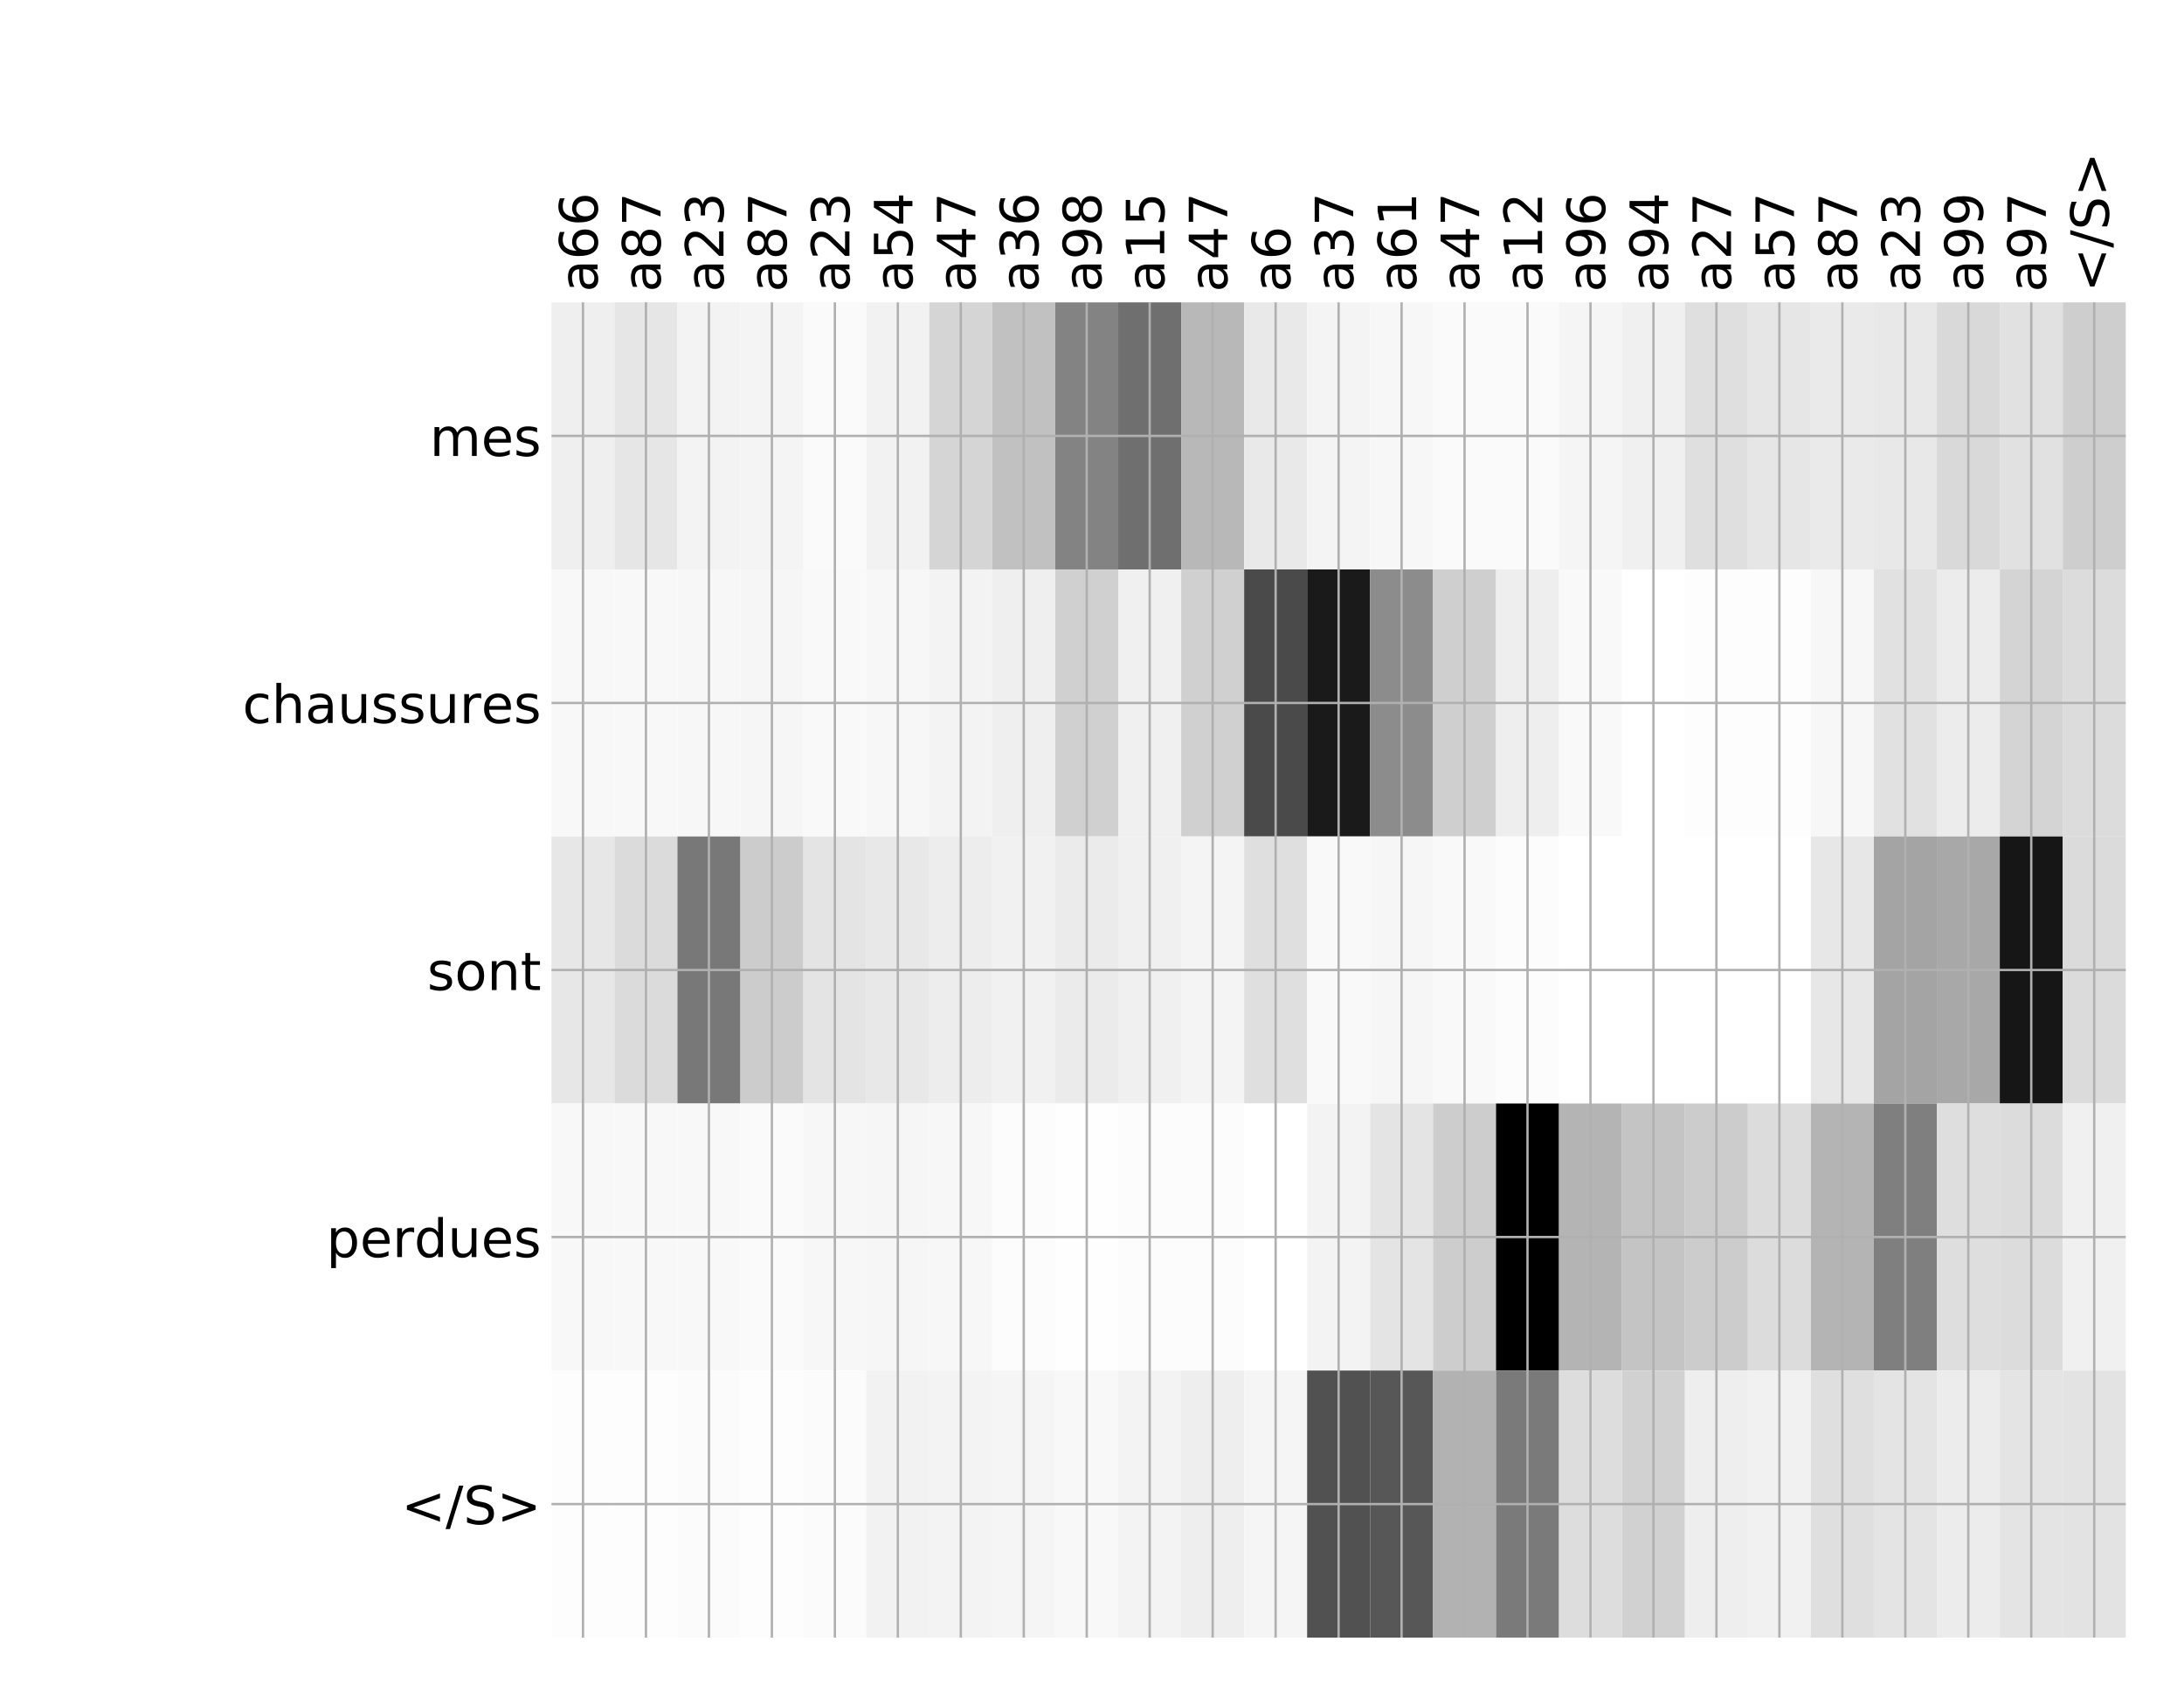 <?xml version="1.0" encoding="utf-8" standalone="no"?>
<!DOCTYPE svg PUBLIC "-//W3C//DTD SVG 1.1//EN"
  "http://www.w3.org/Graphics/SVG/1.1/DTD/svg11.dtd">
<!-- Created with matplotlib (http://matplotlib.org/) -->
<svg height="576pt" version="1.1" viewBox="0 0 744 576" width="744pt" xmlns="http://www.w3.org/2000/svg" xmlns:xlink="http://www.w3.org/1999/xlink">
 <defs>
  <style type="text/css">
*{stroke-linecap:butt;stroke-linejoin:round;}
  </style>
 </defs>
 <g id="figure_1">
  <g id="patch_1">
   <path d="M 0 576 
L 744 576 
L 744 0 
L 0 0 
z
" style="fill:#ffffff;"/>
  </g>
  <g id="axes_1">
   <g id="PolyCollection_1">
    <path clip-path="url(#p38d6aa5a6b)" d="M 187.873 103.033 
L 187.873 194.027 
L 209.324 194.027 
L 209.324 103.033 
L 187.873 103.033 
z
" style="fill:#efefef;"/>
    <path clip-path="url(#p38d6aa5a6b)" d="M 209.324 103.033 
L 209.324 194.027 
L 230.775 194.027 
L 230.775 103.033 
L 209.324 103.033 
z
" style="fill:#e6e6e6;"/>
    <path clip-path="url(#p38d6aa5a6b)" d="M 230.775 103.033 
L 230.775 194.027 
L 252.226 194.027 
L 252.226 103.033 
L 230.775 103.033 
z
" style="fill:#f3f3f3;"/>
    <path clip-path="url(#p38d6aa5a6b)" d="M 252.226 103.033 
L 252.226 194.027 
L 273.676 194.027 
L 273.676 103.033 
L 252.226 103.033 
z
" style="fill:#f4f4f4;"/>
    <path clip-path="url(#p38d6aa5a6b)" d="M 273.676 103.033 
L 273.676 194.027 
L 295.127 194.027 
L 295.127 103.033 
L 273.676 103.033 
z
" style="fill:#fafafa;"/>
    <path clip-path="url(#p38d6aa5a6b)" d="M 295.127 103.033 
L 295.127 194.027 
L 316.578 194.027 
L 316.578 103.033 
L 295.127 103.033 
z
" style="fill:#f2f2f2;"/>
    <path clip-path="url(#p38d6aa5a6b)" d="M 316.578 103.033 
L 316.578 194.027 
L 338.029 194.027 
L 338.029 103.033 
L 316.578 103.033 
z
" style="fill:#d5d5d5;"/>
    <path clip-path="url(#p38d6aa5a6b)" d="M 338.029 103.033 
L 338.029 194.027 
L 359.48 194.027 
L 359.48 103.033 
L 338.029 103.033 
z
" style="fill:#c1c1c1;"/>
    <path clip-path="url(#p38d6aa5a6b)" d="M 359.48 103.033 
L 359.48 194.027 
L 380.931 194.027 
L 380.931 103.033 
L 359.48 103.033 
z
" style="fill:#838383;"/>
    <path clip-path="url(#p38d6aa5a6b)" d="M 380.931 103.033 
L 380.931 194.027 
L 402.382 194.027 
L 402.382 103.033 
L 380.931 103.033 
z
" style="fill:#6f6f6f;"/>
    <path clip-path="url(#p38d6aa5a6b)" d="M 402.382 103.033 
L 402.382 194.027 
L 423.832 194.027 
L 423.832 103.033 
L 402.382 103.033 
z
" style="fill:#b8b8b8;"/>
    <path clip-path="url(#p38d6aa5a6b)" d="M 423.832 103.033 
L 423.832 194.027 
L 445.283 194.027 
L 445.283 103.033 
L 423.832 103.033 
z
" style="fill:#e9e9e9;"/>
    <path clip-path="url(#p38d6aa5a6b)" d="M 445.283 103.033 
L 445.283 194.027 
L 466.734 194.027 
L 466.734 103.033 
L 445.283 103.033 
z
" style="fill:#f4f4f4;"/>
    <path clip-path="url(#p38d6aa5a6b)" d="M 466.734 103.033 
L 466.734 194.027 
L 488.185 194.027 
L 488.185 103.033 
L 466.734 103.033 
z
" style="fill:#f7f7f7;"/>
    <path clip-path="url(#p38d6aa5a6b)" d="M 488.185 103.033 
L 488.185 194.027 
L 509.636 194.027 
L 509.636 103.033 
L 488.185 103.033 
z
" style="fill:#fafafa;"/>
    <path clip-path="url(#p38d6aa5a6b)" d="M 509.636 103.033 
L 509.636 194.027 
L 531.087 194.027 
L 531.087 103.033 
L 509.636 103.033 
z
" style="fill:#fafafa;"/>
    <path clip-path="url(#p38d6aa5a6b)" d="M 531.087 103.033 
L 531.087 194.027 
L 552.538 194.027 
L 552.538 103.033 
L 531.087 103.033 
z
" style="fill:#f5f5f5;"/>
    <path clip-path="url(#p38d6aa5a6b)" d="M 552.538 103.033 
L 552.538 194.027 
L 573.988 194.027 
L 573.988 103.033 
L 552.538 103.033 
z
" style="fill:#f0f0f0;"/>
    <path clip-path="url(#p38d6aa5a6b)" d="M 573.988 103.033 
L 573.988 194.027 
L 595.439 194.027 
L 595.439 103.033 
L 573.988 103.033 
z
" style="fill:#dfdfdf;"/>
    <path clip-path="url(#p38d6aa5a6b)" d="M 595.439 103.033 
L 595.439 194.027 
L 616.89 194.027 
L 616.89 103.033 
L 595.439 103.033 
z
" style="fill:#e6e6e6;"/>
    <path clip-path="url(#p38d6aa5a6b)" d="M 616.89 103.033 
L 616.89 194.027 
L 638.341 194.027 
L 638.341 103.033 
L 616.89 103.033 
z
" style="fill:#eaeaea;"/>
    <path clip-path="url(#p38d6aa5a6b)" d="M 638.341 103.033 
L 638.341 194.027 
L 659.792 194.027 
L 659.792 103.033 
L 638.341 103.033 
z
" style="fill:#e8e8e8;"/>
    <path clip-path="url(#p38d6aa5a6b)" d="M 659.792 103.033 
L 659.792 194.027 
L 681.243 194.027 
L 681.243 103.033 
L 659.792 103.033 
z
" style="fill:#d9d9d9;"/>
    <path clip-path="url(#p38d6aa5a6b)" d="M 681.243 103.033 
L 681.243 194.027 
L 702.694 194.027 
L 702.694 103.033 
L 681.243 103.033 
z
" style="fill:#e1e1e1;"/>
    <path clip-path="url(#p38d6aa5a6b)" d="M 702.694 103.033 
L 702.694 194.027 
L 724.144 194.027 
L 724.144 103.033 
L 702.694 103.033 
z
" style="fill:#cecece;"/>
    <path clip-path="url(#p38d6aa5a6b)" d="M 187.873 194.027 
L 187.873 285.02 
L 209.324 285.02 
L 209.324 194.027 
L 187.873 194.027 
z
" style="fill:#f8f8f8;"/>
    <path clip-path="url(#p38d6aa5a6b)" d="M 209.324 194.027 
L 209.324 285.02 
L 230.775 285.02 
L 230.775 194.027 
L 209.324 194.027 
z
" style="fill:#f8f8f8;"/>
    <path clip-path="url(#p38d6aa5a6b)" d="M 230.775 194.027 
L 230.775 285.02 
L 252.226 285.02 
L 252.226 194.027 
L 230.775 194.027 
z
" style="fill:#f7f7f7;"/>
    <path clip-path="url(#p38d6aa5a6b)" d="M 252.226 194.027 
L 252.226 285.02 
L 273.676 285.02 
L 273.676 194.027 
L 252.226 194.027 
z
" style="fill:#f6f6f6;"/>
    <path clip-path="url(#p38d6aa5a6b)" d="M 273.676 194.027 
L 273.676 285.02 
L 295.127 285.02 
L 295.127 194.027 
L 273.676 194.027 
z
" style="fill:#f9f9f9;"/>
    <path clip-path="url(#p38d6aa5a6b)" d="M 295.127 194.027 
L 295.127 285.02 
L 316.578 285.02 
L 316.578 194.027 
L 295.127 194.027 
z
" style="fill:#f7f7f7;"/>
    <path clip-path="url(#p38d6aa5a6b)" d="M 316.578 194.027 
L 316.578 285.02 
L 338.029 285.02 
L 338.029 194.027 
L 316.578 194.027 
z
" style="fill:#f3f3f3;"/>
    <path clip-path="url(#p38d6aa5a6b)" d="M 338.029 194.027 
L 338.029 285.02 
L 359.48 285.02 
L 359.48 194.027 
L 338.029 194.027 
z
" style="fill:#efefef;"/>
    <path clip-path="url(#p38d6aa5a6b)" d="M 359.48 194.027 
L 359.48 285.02 
L 380.931 285.02 
L 380.931 194.027 
L 359.48 194.027 
z
" style="fill:#d0d0d0;"/>
    <path clip-path="url(#p38d6aa5a6b)" d="M 380.931 194.027 
L 380.931 285.02 
L 402.382 285.02 
L 402.382 194.027 
L 380.931 194.027 
z
" style="fill:#f0f0f0;"/>
    <path clip-path="url(#p38d6aa5a6b)" d="M 402.382 194.027 
L 402.382 285.02 
L 423.832 285.02 
L 423.832 194.027 
L 402.382 194.027 
z
" style="fill:#d0d0d0;"/>
    <path clip-path="url(#p38d6aa5a6b)" d="M 423.832 194.027 
L 423.832 285.02 
L 445.283 285.02 
L 445.283 194.027 
L 423.832 194.027 
z
" style="fill:#4a4a4a;"/>
    <path clip-path="url(#p38d6aa5a6b)" d="M 445.283 194.027 
L 445.283 285.02 
L 466.734 285.02 
L 466.734 194.027 
L 445.283 194.027 
z
" style="fill:#1a1a1a;"/>
    <path clip-path="url(#p38d6aa5a6b)" d="M 466.734 194.027 
L 466.734 285.02 
L 488.185 285.02 
L 488.185 194.027 
L 466.734 194.027 
z
" style="fill:#8c8c8c;"/>
    <path clip-path="url(#p38d6aa5a6b)" d="M 488.185 194.027 
L 488.185 285.02 
L 509.636 285.02 
L 509.636 194.027 
L 488.185 194.027 
z
" style="fill:#cfcfcf;"/>
    <path clip-path="url(#p38d6aa5a6b)" d="M 509.636 194.027 
L 509.636 285.02 
L 531.087 285.02 
L 531.087 194.027 
L 509.636 194.027 
z
" style="fill:#eeeeee;"/>
    <path clip-path="url(#p38d6aa5a6b)" d="M 531.087 194.027 
L 531.087 285.02 
L 552.538 285.02 
L 552.538 194.027 
L 531.087 194.027 
z
" style="fill:#f9f9f9;"/>
    <path clip-path="url(#p38d6aa5a6b)" d="M 552.538 194.027 
L 552.538 285.02 
L 573.988 285.02 
L 573.988 194.027 
L 552.538 194.027 
z
" style="fill:#ffffff;"/>
    <path clip-path="url(#p38d6aa5a6b)" d="M 573.988 194.027 
L 573.988 285.02 
L 595.439 285.02 
L 595.439 194.027 
L 573.988 194.027 
z
" style="fill:#fdfdfd;"/>
    <path clip-path="url(#p38d6aa5a6b)" d="M 595.439 194.027 
L 595.439 285.02 
L 616.89 285.02 
L 616.89 194.027 
L 595.439 194.027 
z
" style="fill:#fdfdfd;"/>
    <path clip-path="url(#p38d6aa5a6b)" d="M 616.89 194.027 
L 616.89 285.02 
L 638.341 285.02 
L 638.341 194.027 
L 616.89 194.027 
z
" style="fill:#f7f7f7;"/>
    <path clip-path="url(#p38d6aa5a6b)" d="M 638.341 194.027 
L 638.341 285.02 
L 659.792 285.02 
L 659.792 194.027 
L 638.341 194.027 
z
" style="fill:#e1e1e1;"/>
    <path clip-path="url(#p38d6aa5a6b)" d="M 659.792 194.027 
L 659.792 285.02 
L 681.243 285.02 
L 681.243 194.027 
L 659.792 194.027 
z
" style="fill:#ececec;"/>
    <path clip-path="url(#p38d6aa5a6b)" d="M 681.243 194.027 
L 681.243 285.02 
L 702.694 285.02 
L 702.694 194.027 
L 681.243 194.027 
z
" style="fill:#d4d4d4;"/>
    <path clip-path="url(#p38d6aa5a6b)" d="M 702.694 194.027 
L 702.694 285.02 
L 724.144 285.02 
L 724.144 194.027 
L 702.694 194.027 
z
" style="fill:#dcdcdc;"/>
    <path clip-path="url(#p38d6aa5a6b)" d="M 187.873 285.02 
L 187.873 376.013 
L 209.324 376.013 
L 209.324 285.02 
L 187.873 285.02 
z
" style="fill:#e7e7e7;"/>
    <path clip-path="url(#p38d6aa5a6b)" d="M 209.324 285.02 
L 209.324 376.013 
L 230.775 376.013 
L 230.775 285.02 
L 209.324 285.02 
z
" style="fill:#dbdbdb;"/>
    <path clip-path="url(#p38d6aa5a6b)" d="M 230.775 285.02 
L 230.775 376.013 
L 252.226 376.013 
L 252.226 285.02 
L 230.775 285.02 
z
" style="fill:#787878;"/>
    <path clip-path="url(#p38d6aa5a6b)" d="M 252.226 285.02 
L 252.226 376.013 
L 273.676 376.013 
L 273.676 285.02 
L 252.226 285.02 
z
" style="fill:#cccccc;"/>
    <path clip-path="url(#p38d6aa5a6b)" d="M 273.676 285.02 
L 273.676 376.013 
L 295.127 376.013 
L 295.127 285.02 
L 273.676 285.02 
z
" style="fill:#e4e4e4;"/>
    <path clip-path="url(#p38d6aa5a6b)" d="M 295.127 285.02 
L 295.127 376.013 
L 316.578 376.013 
L 316.578 285.02 
L 295.127 285.02 
z
" style="fill:#e8e8e8;"/>
    <path clip-path="url(#p38d6aa5a6b)" d="M 316.578 285.02 
L 316.578 376.013 
L 338.029 376.013 
L 338.029 285.02 
L 316.578 285.02 
z
" style="fill:#ededed;"/>
    <path clip-path="url(#p38d6aa5a6b)" d="M 338.029 285.02 
L 338.029 376.013 
L 359.48 376.013 
L 359.48 285.02 
L 338.029 285.02 
z
" style="fill:#f1f1f1;"/>
    <path clip-path="url(#p38d6aa5a6b)" d="M 359.48 285.02 
L 359.48 376.013 
L 380.931 376.013 
L 380.931 285.02 
L 359.48 285.02 
z
" style="fill:#ebebeb;"/>
    <path clip-path="url(#p38d6aa5a6b)" d="M 380.931 285.02 
L 380.931 376.013 
L 402.382 376.013 
L 402.382 285.02 
L 380.931 285.02 
z
" style="fill:#f0f0f0;"/>
    <path clip-path="url(#p38d6aa5a6b)" d="M 402.382 285.02 
L 402.382 376.013 
L 423.832 376.013 
L 423.832 285.02 
L 402.382 285.02 
z
" style="fill:#f4f4f4;"/>
    <path clip-path="url(#p38d6aa5a6b)" d="M 423.832 285.02 
L 423.832 376.013 
L 445.283 376.013 
L 445.283 285.02 
L 423.832 285.02 
z
" style="fill:#dfdfdf;"/>
    <path clip-path="url(#p38d6aa5a6b)" d="M 445.283 285.02 
L 445.283 376.013 
L 466.734 376.013 
L 466.734 285.02 
L 445.283 285.02 
z
" style="fill:#f9f9f9;"/>
    <path clip-path="url(#p38d6aa5a6b)" d="M 466.734 285.02 
L 466.734 376.013 
L 488.185 376.013 
L 488.185 285.02 
L 466.734 285.02 
z
" style="fill:#f6f6f6;"/>
    <path clip-path="url(#p38d6aa5a6b)" d="M 488.185 285.02 
L 488.185 376.013 
L 509.636 376.013 
L 509.636 285.02 
L 488.185 285.02 
z
" style="fill:#f9f9f9;"/>
    <path clip-path="url(#p38d6aa5a6b)" d="M 509.636 285.02 
L 509.636 376.013 
L 531.087 376.013 
L 531.087 285.02 
L 509.636 285.02 
z
" style="fill:#fcfcfc;"/>
    <path clip-path="url(#p38d6aa5a6b)" d="M 531.087 285.02 
L 531.087 376.013 
L 552.538 376.013 
L 552.538 285.02 
L 531.087 285.02 
z
" style="fill:#ffffff;"/>
    <path clip-path="url(#p38d6aa5a6b)" d="M 552.538 285.02 
L 552.538 376.013 
L 573.988 376.013 
L 573.988 285.02 
L 552.538 285.02 
z
" style="fill:#ffffff;"/>
    <path clip-path="url(#p38d6aa5a6b)" d="M 573.988 285.02 
L 573.988 376.013 
L 595.439 376.013 
L 595.439 285.02 
L 573.988 285.02 
z
" style="fill:#ffffff;"/>
    <path clip-path="url(#p38d6aa5a6b)" d="M 595.439 285.02 
L 595.439 376.013 
L 616.89 376.013 
L 616.89 285.02 
L 595.439 285.02 
z
" style="fill:#ffffff;"/>
    <path clip-path="url(#p38d6aa5a6b)" d="M 616.89 285.02 
L 616.89 376.013 
L 638.341 376.013 
L 638.341 285.02 
L 616.89 285.02 
z
" style="fill:#e7e7e7;"/>
    <path clip-path="url(#p38d6aa5a6b)" d="M 638.341 285.02 
L 638.341 376.013 
L 659.792 376.013 
L 659.792 285.02 
L 638.341 285.02 
z
" style="fill:#a4a4a4;"/>
    <path clip-path="url(#p38d6aa5a6b)" d="M 659.792 285.02 
L 659.792 376.013 
L 681.243 376.013 
L 681.243 285.02 
L 659.792 285.02 
z
" style="fill:#a8a8a8;"/>
    <path clip-path="url(#p38d6aa5a6b)" d="M 681.243 285.02 
L 681.243 376.013 
L 702.694 376.013 
L 702.694 285.02 
L 681.243 285.02 
z
" style="fill:#161616;"/>
    <path clip-path="url(#p38d6aa5a6b)" d="M 702.694 285.02 
L 702.694 376.013 
L 724.144 376.013 
L 724.144 285.02 
L 702.694 285.02 
z
" style="fill:#dbdbdb;"/>
    <path clip-path="url(#p38d6aa5a6b)" d="M 187.873 376.013 
L 187.873 467.007 
L 209.324 467.007 
L 209.324 376.013 
L 187.873 376.013 
z
" style="fill:#f8f8f8;"/>
    <path clip-path="url(#p38d6aa5a6b)" d="M 209.324 376.013 
L 209.324 467.007 
L 230.775 467.007 
L 230.775 376.013 
L 209.324 376.013 
z
" style="fill:#f8f8f8;"/>
    <path clip-path="url(#p38d6aa5a6b)" d="M 230.775 376.013 
L 230.775 467.007 
L 252.226 467.007 
L 252.226 376.013 
L 230.775 376.013 
z
" style="fill:#f8f8f8;"/>
    <path clip-path="url(#p38d6aa5a6b)" d="M 252.226 376.013 
L 252.226 467.007 
L 273.676 467.007 
L 273.676 376.013 
L 252.226 376.013 
z
" style="fill:#fafafa;"/>
    <path clip-path="url(#p38d6aa5a6b)" d="M 273.676 376.013 
L 273.676 467.007 
L 295.127 467.007 
L 295.127 376.013 
L 273.676 376.013 
z
" style="fill:#f7f7f7;"/>
    <path clip-path="url(#p38d6aa5a6b)" d="M 295.127 376.013 
L 295.127 467.007 
L 316.578 467.007 
L 316.578 376.013 
L 295.127 376.013 
z
" style="fill:#f6f6f6;"/>
    <path clip-path="url(#p38d6aa5a6b)" d="M 316.578 376.013 
L 316.578 467.007 
L 338.029 467.007 
L 338.029 376.013 
L 316.578 376.013 
z
" style="fill:#f7f7f7;"/>
    <path clip-path="url(#p38d6aa5a6b)" d="M 338.029 376.013 
L 338.029 467.007 
L 359.48 467.007 
L 359.48 376.013 
L 338.029 376.013 
z
" style="fill:#fcfcfc;"/>
    <path clip-path="url(#p38d6aa5a6b)" d="M 359.48 376.013 
L 359.48 467.007 
L 380.931 467.007 
L 380.931 376.013 
L 359.48 376.013 
z
" style="fill:#fefefe;"/>
    <path clip-path="url(#p38d6aa5a6b)" d="M 380.931 376.013 
L 380.931 467.007 
L 402.382 467.007 
L 402.382 376.013 
L 380.931 376.013 
z
" style="fill:#fcfcfc;"/>
    <path clip-path="url(#p38d6aa5a6b)" d="M 402.382 376.013 
L 402.382 467.007 
L 423.832 467.007 
L 423.832 376.013 
L 402.382 376.013 
z
" style="fill:#fcfcfc;"/>
    <path clip-path="url(#p38d6aa5a6b)" d="M 423.832 376.013 
L 423.832 467.007 
L 445.283 467.007 
L 445.283 376.013 
L 423.832 376.013 
z
" style="fill:#ffffff;"/>
    <path clip-path="url(#p38d6aa5a6b)" d="M 445.283 376.013 
L 445.283 467.007 
L 466.734 467.007 
L 466.734 376.013 
L 445.283 376.013 
z
" style="fill:#f3f3f3;"/>
    <path clip-path="url(#p38d6aa5a6b)" d="M 466.734 376.013 
L 466.734 467.007 
L 488.185 467.007 
L 488.185 376.013 
L 466.734 376.013 
z
" style="fill:#e4e4e4;"/>
    <path clip-path="url(#p38d6aa5a6b)" d="M 488.185 376.013 
L 488.185 467.007 
L 509.636 467.007 
L 509.636 376.013 
L 488.185 376.013 
z
" style="fill:#cdcdcd;"/>
    <path clip-path="url(#p38d6aa5a6b)" d="M 509.636 376.013 
L 509.636 467.007 
L 531.087 467.007 
L 531.087 376.013 
L 509.636 376.013 
z
"/>
    <path clip-path="url(#p38d6aa5a6b)" d="M 531.087 376.013 
L 531.087 467.007 
L 552.538 467.007 
L 552.538 376.013 
L 531.087 376.013 
z
" style="fill:#b4b4b4;"/>
    <path clip-path="url(#p38d6aa5a6b)" d="M 552.538 376.013 
L 552.538 467.007 
L 573.988 467.007 
L 573.988 376.013 
L 552.538 376.013 
z
" style="fill:#c4c4c4;"/>
    <path clip-path="url(#p38d6aa5a6b)" d="M 573.988 376.013 
L 573.988 467.007 
L 595.439 467.007 
L 595.439 376.013 
L 573.988 376.013 
z
" style="fill:#cccccc;"/>
    <path clip-path="url(#p38d6aa5a6b)" d="M 595.439 376.013 
L 595.439 467.007 
L 616.89 467.007 
L 616.89 376.013 
L 595.439 376.013 
z
" style="fill:#dcdcdc;"/>
    <path clip-path="url(#p38d6aa5a6b)" d="M 616.89 376.013 
L 616.89 467.007 
L 638.341 467.007 
L 638.341 376.013 
L 616.89 376.013 
z
" style="fill:#b4b4b4;"/>
    <path clip-path="url(#p38d6aa5a6b)" d="M 638.341 376.013 
L 638.341 467.007 
L 659.792 467.007 
L 659.792 376.013 
L 638.341 376.013 
z
" style="fill:#7f7f7f;"/>
    <path clip-path="url(#p38d6aa5a6b)" d="M 659.792 376.013 
L 659.792 467.007 
L 681.243 467.007 
L 681.243 376.013 
L 659.792 376.013 
z
" style="fill:#dedede;"/>
    <path clip-path="url(#p38d6aa5a6b)" d="M 681.243 376.013 
L 681.243 467.007 
L 702.694 467.007 
L 702.694 376.013 
L 681.243 376.013 
z
" style="fill:#dcdcdc;"/>
    <path clip-path="url(#p38d6aa5a6b)" d="M 702.694 376.013 
L 702.694 467.007 
L 724.144 467.007 
L 724.144 376.013 
L 702.694 376.013 
z
" style="fill:#f0f0f0;"/>
    <path clip-path="url(#p38d6aa5a6b)" d="M 187.873 467.007 
L 187.873 558 
L 209.324 558 
L 209.324 467.007 
L 187.873 467.007 
z
" style="fill:#fdfdfd;"/>
    <path clip-path="url(#p38d6aa5a6b)" d="M 209.324 467.007 
L 209.324 558 
L 230.775 558 
L 230.775 467.007 
L 209.324 467.007 
z
" style="fill:#fdfdfd;"/>
    <path clip-path="url(#p38d6aa5a6b)" d="M 230.775 467.007 
L 230.775 558 
L 252.226 558 
L 252.226 467.007 
L 230.775 467.007 
z
" style="fill:#fbfbfb;"/>
    <path clip-path="url(#p38d6aa5a6b)" d="M 252.226 467.007 
L 252.226 558 
L 273.676 558 
L 273.676 467.007 
L 252.226 467.007 
z
" style="fill:#fdfdfd;"/>
    <path clip-path="url(#p38d6aa5a6b)" d="M 273.676 467.007 
L 273.676 558 
L 295.127 558 
L 295.127 467.007 
L 273.676 467.007 
z
" style="fill:#fbfbfb;"/>
    <path clip-path="url(#p38d6aa5a6b)" d="M 295.127 467.007 
L 295.127 558 
L 316.578 558 
L 316.578 467.007 
L 295.127 467.007 
z
" style="fill:#f2f2f2;"/>
    <path clip-path="url(#p38d6aa5a6b)" d="M 316.578 467.007 
L 316.578 558 
L 338.029 558 
L 338.029 467.007 
L 316.578 467.007 
z
" style="fill:#f3f3f3;"/>
    <path clip-path="url(#p38d6aa5a6b)" d="M 338.029 467.007 
L 338.029 558 
L 359.48 558 
L 359.48 467.007 
L 338.029 467.007 
z
" style="fill:#f5f5f5;"/>
    <path clip-path="url(#p38d6aa5a6b)" d="M 359.48 467.007 
L 359.48 558 
L 380.931 558 
L 380.931 467.007 
L 359.48 467.007 
z
" style="fill:#f8f8f8;"/>
    <path clip-path="url(#p38d6aa5a6b)" d="M 380.931 467.007 
L 380.931 558 
L 402.382 558 
L 402.382 467.007 
L 380.931 467.007 
z
" style="fill:#f3f3f3;"/>
    <path clip-path="url(#p38d6aa5a6b)" d="M 402.382 467.007 
L 402.382 558 
L 423.832 558 
L 423.832 467.007 
L 402.382 467.007 
z
" style="fill:#eeeeee;"/>
    <path clip-path="url(#p38d6aa5a6b)" d="M 423.832 467.007 
L 423.832 558 
L 445.283 558 
L 445.283 467.007 
L 423.832 467.007 
z
" style="fill:#f5f5f5;"/>
    <path clip-path="url(#p38d6aa5a6b)" d="M 445.283 467.007 
L 445.283 558 
L 466.734 558 
L 466.734 467.007 
L 445.283 467.007 
z
" style="fill:#515151;"/>
    <path clip-path="url(#p38d6aa5a6b)" d="M 466.734 467.007 
L 466.734 558 
L 488.185 558 
L 488.185 467.007 
L 466.734 467.007 
z
" style="fill:#575757;"/>
    <path clip-path="url(#p38d6aa5a6b)" d="M 488.185 467.007 
L 488.185 558 
L 509.636 558 
L 509.636 467.007 
L 488.185 467.007 
z
" style="fill:#b2b2b2;"/>
    <path clip-path="url(#p38d6aa5a6b)" d="M 509.636 467.007 
L 509.636 558 
L 531.087 558 
L 531.087 467.007 
L 509.636 467.007 
z
" style="fill:#7a7a7a;"/>
    <path clip-path="url(#p38d6aa5a6b)" d="M 531.087 467.007 
L 531.087 558 
L 552.538 558 
L 552.538 467.007 
L 531.087 467.007 
z
" style="fill:#dddddd;"/>
    <path clip-path="url(#p38d6aa5a6b)" d="M 552.538 467.007 
L 552.538 558 
L 573.988 558 
L 573.988 467.007 
L 552.538 467.007 
z
" style="fill:#d1d1d1;"/>
    <path clip-path="url(#p38d6aa5a6b)" d="M 573.988 467.007 
L 573.988 558 
L 595.439 558 
L 595.439 467.007 
L 573.988 467.007 
z
" style="fill:#eeeeee;"/>
    <path clip-path="url(#p38d6aa5a6b)" d="M 595.439 467.007 
L 595.439 558 
L 616.89 558 
L 616.89 467.007 
L 595.439 467.007 
z
" style="fill:#f1f1f1;"/>
    <path clip-path="url(#p38d6aa5a6b)" d="M 616.89 467.007 
L 616.89 558 
L 638.341 558 
L 638.341 467.007 
L 616.89 467.007 
z
" style="fill:#dfdfdf;"/>
    <path clip-path="url(#p38d6aa5a6b)" d="M 638.341 467.007 
L 638.341 558 
L 659.792 558 
L 659.792 467.007 
L 638.341 467.007 
z
" style="fill:#e4e4e4;"/>
    <path clip-path="url(#p38d6aa5a6b)" d="M 659.792 467.007 
L 659.792 558 
L 681.243 558 
L 681.243 467.007 
L 659.792 467.007 
z
" style="fill:#ececec;"/>
    <path clip-path="url(#p38d6aa5a6b)" d="M 681.243 467.007 
L 681.243 558 
L 702.694 558 
L 702.694 467.007 
L 681.243 467.007 
z
" style="fill:#e4e4e4;"/>
    <path clip-path="url(#p38d6aa5a6b)" d="M 702.694 467.007 
L 702.694 558 
L 724.144 558 
L 724.144 467.007 
L 702.694 467.007 
z
" style="fill:#e3e3e3;"/>
   </g>
   <g id="matplotlib.axis_1">
    <g id="xtick_1">
     <g id="line2d_1">
      <path clip-path="url(#p38d6aa5a6b)" d="M 198.598 558 
L 198.598 103.033 
" style="fill:none;stroke:#b0b0b0;stroke-linecap:square;stroke-width:0.8;"/>
     </g>
     <g id="line2d_2"/>
     <g id="text_1">
      <!-- a66 -->
      <defs>
       <path d="M 34.281 27.484 
Q 23.391 27.484 19.188 25 
Q 14.984 22.516 14.984 16.5 
Q 14.984 11.719 18.141 8.906 
Q 21.297 6.109 26.703 6.109 
Q 34.188 6.109 38.703 11.406 
Q 43.219 16.703 43.219 25.484 
L 43.219 27.484 
z
M 52.203 31.203 
L 52.203 0 
L 43.219 0 
L 43.219 8.297 
Q 40.141 3.328 35.547 0.953 
Q 30.953 -1.422 24.312 -1.422 
Q 15.922 -1.422 10.953 3.297 
Q 6 8.016 6 15.922 
Q 6 25.141 12.172 29.828 
Q 18.359 34.516 30.609 34.516 
L 43.219 34.516 
L 43.219 35.406 
Q 43.219 41.609 39.141 45 
Q 35.062 48.391 27.688 48.391 
Q 23 48.391 18.547 47.266 
Q 14.109 46.141 10.016 43.891 
L 10.016 52.203 
Q 14.938 54.109 19.578 55.047 
Q 24.219 56 28.609 56 
Q 40.484 56 46.344 49.844 
Q 52.203 43.703 52.203 31.203 
z
" id="DejaVuSans-61"/>
       <path d="M 33.016 40.375 
Q 26.375 40.375 22.484 35.828 
Q 18.609 31.297 18.609 23.391 
Q 18.609 15.531 22.484 10.953 
Q 26.375 6.391 33.016 6.391 
Q 39.656 6.391 43.531 10.953 
Q 47.406 15.531 47.406 23.391 
Q 47.406 31.297 43.531 35.828 
Q 39.656 40.375 33.016 40.375 
z
M 52.594 71.297 
L 52.594 62.312 
Q 48.875 64.062 45.094 64.984 
Q 41.312 65.922 37.594 65.922 
Q 27.828 65.922 22.672 59.328 
Q 17.531 52.734 16.797 39.406 
Q 19.672 43.656 24.016 45.922 
Q 28.375 48.188 33.594 48.188 
Q 44.578 48.188 50.953 41.516 
Q 57.328 34.859 57.328 23.391 
Q 57.328 12.156 50.688 5.359 
Q 44.047 -1.422 33.016 -1.422 
Q 20.359 -1.422 13.672 8.266 
Q 6.984 17.969 6.984 36.375 
Q 6.984 53.656 15.188 63.938 
Q 23.391 74.219 37.203 74.219 
Q 40.922 74.219 44.703 73.484 
Q 48.484 72.75 52.594 71.297 
z
" id="DejaVuSans-36"/>
      </defs>
      <g transform="translate(203.565 99.533)rotate(-90)scale(0.18 -0.18)">
       <use xlink:href="#DejaVuSans-61"/>
       <use x="61.279" xlink:href="#DejaVuSans-36"/>
       <use x="124.902" xlink:href="#DejaVuSans-36"/>
      </g>
     </g>
    </g>
    <g id="xtick_2">
     <g id="line2d_3">
      <path clip-path="url(#p38d6aa5a6b)" d="M 220.049 558 
L 220.049 103.033 
" style="fill:none;stroke:#b0b0b0;stroke-linecap:square;stroke-width:0.8;"/>
     </g>
     <g id="line2d_4"/>
     <g id="text_2">
      <!-- a87 -->
      <defs>
       <path d="M 31.781 34.625 
Q 24.75 34.625 20.719 30.859 
Q 16.703 27.094 16.703 20.516 
Q 16.703 13.922 20.719 10.156 
Q 24.75 6.391 31.781 6.391 
Q 38.812 6.391 42.859 10.172 
Q 46.922 13.969 46.922 20.516 
Q 46.922 27.094 42.891 30.859 
Q 38.875 34.625 31.781 34.625 
z
M 21.922 38.812 
Q 15.578 40.375 12.031 44.719 
Q 8.5 49.078 8.5 55.328 
Q 8.5 64.062 14.719 69.141 
Q 20.953 74.219 31.781 74.219 
Q 42.672 74.219 48.875 69.141 
Q 55.078 64.062 55.078 55.328 
Q 55.078 49.078 51.531 44.719 
Q 48 40.375 41.703 38.812 
Q 48.828 37.156 52.797 32.312 
Q 56.781 27.484 56.781 20.516 
Q 56.781 9.906 50.312 4.234 
Q 43.844 -1.422 31.781 -1.422 
Q 19.734 -1.422 13.25 4.234 
Q 6.781 9.906 6.781 20.516 
Q 6.781 27.484 10.781 32.312 
Q 14.797 37.156 21.922 38.812 
z
M 18.312 54.391 
Q 18.312 48.734 21.844 45.562 
Q 25.391 42.391 31.781 42.391 
Q 38.141 42.391 41.719 45.562 
Q 45.312 48.734 45.312 54.391 
Q 45.312 60.062 41.719 63.234 
Q 38.141 66.406 31.781 66.406 
Q 25.391 66.406 21.844 63.234 
Q 18.312 60.062 18.312 54.391 
z
" id="DejaVuSans-38"/>
       <path d="M 8.203 72.906 
L 55.078 72.906 
L 55.078 68.703 
L 28.609 0 
L 18.312 0 
L 43.219 64.594 
L 8.203 64.594 
z
" id="DejaVuSans-37"/>
      </defs>
      <g transform="translate(225.016 99.533)rotate(-90)scale(0.18 -0.18)">
       <use xlink:href="#DejaVuSans-61"/>
       <use x="61.279" xlink:href="#DejaVuSans-38"/>
       <use x="124.902" xlink:href="#DejaVuSans-37"/>
      </g>
     </g>
    </g>
    <g id="xtick_3">
     <g id="line2d_5">
      <path clip-path="url(#p38d6aa5a6b)" d="M 241.5 558 
L 241.5 103.033 
" style="fill:none;stroke:#b0b0b0;stroke-linecap:square;stroke-width:0.8;"/>
     </g>
     <g id="line2d_6"/>
     <g id="text_3">
      <!-- a23 -->
      <defs>
       <path d="M 19.188 8.297 
L 53.609 8.297 
L 53.609 0 
L 7.328 0 
L 7.328 8.297 
Q 12.938 14.109 22.625 23.891 
Q 32.328 33.688 34.812 36.531 
Q 39.547 41.844 41.422 45.531 
Q 43.312 49.219 43.312 52.781 
Q 43.312 58.594 39.234 62.25 
Q 35.156 65.922 28.609 65.922 
Q 23.969 65.922 18.812 64.312 
Q 13.672 62.703 7.812 59.422 
L 7.812 69.391 
Q 13.766 71.781 18.938 73 
Q 24.125 74.219 28.422 74.219 
Q 39.75 74.219 46.484 68.547 
Q 53.219 62.891 53.219 53.422 
Q 53.219 48.922 51.531 44.891 
Q 49.859 40.875 45.406 35.406 
Q 44.188 33.984 37.641 27.219 
Q 31.109 20.453 19.188 8.297 
z
" id="DejaVuSans-32"/>
       <path d="M 40.578 39.312 
Q 47.656 37.797 51.625 33 
Q 55.609 28.219 55.609 21.188 
Q 55.609 10.406 48.188 4.484 
Q 40.766 -1.422 27.094 -1.422 
Q 22.516 -1.422 17.656 -0.516 
Q 12.797 0.391 7.625 2.203 
L 7.625 11.719 
Q 11.719 9.328 16.594 8.109 
Q 21.484 6.891 26.812 6.891 
Q 36.078 6.891 40.938 10.547 
Q 45.797 14.203 45.797 21.188 
Q 45.797 27.641 41.281 31.266 
Q 36.766 34.906 28.719 34.906 
L 20.219 34.906 
L 20.219 43.016 
L 29.109 43.016 
Q 36.375 43.016 40.234 45.922 
Q 44.094 48.828 44.094 54.297 
Q 44.094 59.906 40.109 62.906 
Q 36.141 65.922 28.719 65.922 
Q 24.656 65.922 20.016 65.031 
Q 15.375 64.156 9.812 62.312 
L 9.812 71.094 
Q 15.438 72.656 20.344 73.438 
Q 25.25 74.219 29.594 74.219 
Q 40.828 74.219 47.359 69.109 
Q 53.906 64.016 53.906 55.328 
Q 53.906 49.266 50.438 45.094 
Q 46.969 40.922 40.578 39.312 
z
" id="DejaVuSans-33"/>
      </defs>
      <g transform="translate(246.467 99.533)rotate(-90)scale(0.18 -0.18)">
       <use xlink:href="#DejaVuSans-61"/>
       <use x="61.279" xlink:href="#DejaVuSans-32"/>
       <use x="124.902" xlink:href="#DejaVuSans-33"/>
      </g>
     </g>
    </g>
    <g id="xtick_4">
     <g id="line2d_7">
      <path clip-path="url(#p38d6aa5a6b)" d="M 262.951 558 
L 262.951 103.033 
" style="fill:none;stroke:#b0b0b0;stroke-linecap:square;stroke-width:0.8;"/>
     </g>
     <g id="line2d_8"/>
     <g id="text_4">
      <!-- a87 -->
      <g transform="translate(267.918 99.533)rotate(-90)scale(0.18 -0.18)">
       <use xlink:href="#DejaVuSans-61"/>
       <use x="61.279" xlink:href="#DejaVuSans-38"/>
       <use x="124.902" xlink:href="#DejaVuSans-37"/>
      </g>
     </g>
    </g>
    <g id="xtick_5">
     <g id="line2d_9">
      <path clip-path="url(#p38d6aa5a6b)" d="M 284.402 558 
L 284.402 103.033 
" style="fill:none;stroke:#b0b0b0;stroke-linecap:square;stroke-width:0.8;"/>
     </g>
     <g id="line2d_10"/>
     <g id="text_5">
      <!-- a23 -->
      <g transform="translate(289.369 99.533)rotate(-90)scale(0.18 -0.18)">
       <use xlink:href="#DejaVuSans-61"/>
       <use x="61.279" xlink:href="#DejaVuSans-32"/>
       <use x="124.902" xlink:href="#DejaVuSans-33"/>
      </g>
     </g>
    </g>
    <g id="xtick_6">
     <g id="line2d_11">
      <path clip-path="url(#p38d6aa5a6b)" d="M 305.853 558 
L 305.853 103.033 
" style="fill:none;stroke:#b0b0b0;stroke-linecap:square;stroke-width:0.8;"/>
     </g>
     <g id="line2d_12"/>
     <g id="text_6">
      <!-- a54 -->
      <defs>
       <path d="M 10.797 72.906 
L 49.516 72.906 
L 49.516 64.594 
L 19.828 64.594 
L 19.828 46.734 
Q 21.969 47.469 24.109 47.828 
Q 26.266 48.188 28.422 48.188 
Q 40.625 48.188 47.75 41.5 
Q 54.891 34.812 54.891 23.391 
Q 54.891 11.625 47.562 5.094 
Q 40.234 -1.422 26.906 -1.422 
Q 22.312 -1.422 17.547 -0.641 
Q 12.797 0.141 7.719 1.703 
L 7.719 11.625 
Q 12.109 9.234 16.797 8.062 
Q 21.484 6.891 26.703 6.891 
Q 35.156 6.891 40.078 11.328 
Q 45.016 15.766 45.016 23.391 
Q 45.016 31 40.078 35.438 
Q 35.156 39.891 26.703 39.891 
Q 22.75 39.891 18.812 39.016 
Q 14.891 38.141 10.797 36.281 
z
" id="DejaVuSans-35"/>
       <path d="M 37.797 64.312 
L 12.891 25.391 
L 37.797 25.391 
z
M 35.203 72.906 
L 47.609 72.906 
L 47.609 25.391 
L 58.016 25.391 
L 58.016 17.188 
L 47.609 17.188 
L 47.609 0 
L 37.797 0 
L 37.797 17.188 
L 4.891 17.188 
L 4.891 26.703 
z
" id="DejaVuSans-34"/>
      </defs>
      <g transform="translate(310.82 99.533)rotate(-90)scale(0.18 -0.18)">
       <use xlink:href="#DejaVuSans-61"/>
       <use x="61.279" xlink:href="#DejaVuSans-35"/>
       <use x="124.902" xlink:href="#DejaVuSans-34"/>
      </g>
     </g>
    </g>
    <g id="xtick_7">
     <g id="line2d_13">
      <path clip-path="url(#p38d6aa5a6b)" d="M 327.304 558 
L 327.304 103.033 
" style="fill:none;stroke:#b0b0b0;stroke-linecap:square;stroke-width:0.8;"/>
     </g>
     <g id="line2d_14"/>
     <g id="text_7">
      <!-- a47 -->
      <g transform="translate(332.27 99.533)rotate(-90)scale(0.18 -0.18)">
       <use xlink:href="#DejaVuSans-61"/>
       <use x="61.279" xlink:href="#DejaVuSans-34"/>
       <use x="124.902" xlink:href="#DejaVuSans-37"/>
      </g>
     </g>
    </g>
    <g id="xtick_8">
     <g id="line2d_15">
      <path clip-path="url(#p38d6aa5a6b)" d="M 348.754 558 
L 348.754 103.033 
" style="fill:none;stroke:#b0b0b0;stroke-linecap:square;stroke-width:0.8;"/>
     </g>
     <g id="line2d_16"/>
     <g id="text_8">
      <!-- a36 -->
      <g transform="translate(353.721 99.533)rotate(-90)scale(0.18 -0.18)">
       <use xlink:href="#DejaVuSans-61"/>
       <use x="61.279" xlink:href="#DejaVuSans-33"/>
       <use x="124.902" xlink:href="#DejaVuSans-36"/>
      </g>
     </g>
    </g>
    <g id="xtick_9">
     <g id="line2d_17">
      <path clip-path="url(#p38d6aa5a6b)" d="M 370.205 558 
L 370.205 103.033 
" style="fill:none;stroke:#b0b0b0;stroke-linecap:square;stroke-width:0.8;"/>
     </g>
     <g id="line2d_18"/>
     <g id="text_9">
      <!-- a98 -->
      <defs>
       <path d="M 10.984 1.516 
L 10.984 10.5 
Q 14.703 8.734 18.5 7.812 
Q 22.312 6.891 25.984 6.891 
Q 35.75 6.891 40.891 13.453 
Q 46.047 20.016 46.781 33.406 
Q 43.953 29.203 39.594 26.953 
Q 35.25 24.703 29.984 24.703 
Q 19.047 24.703 12.672 31.312 
Q 6.297 37.938 6.297 49.422 
Q 6.297 60.641 12.938 67.422 
Q 19.578 74.219 30.609 74.219 
Q 43.266 74.219 49.922 64.516 
Q 56.594 54.828 56.594 36.375 
Q 56.594 19.141 48.406 8.859 
Q 40.234 -1.422 26.422 -1.422 
Q 22.703 -1.422 18.891 -0.688 
Q 15.094 0.047 10.984 1.516 
z
M 30.609 32.422 
Q 37.25 32.422 41.125 36.953 
Q 45.016 41.5 45.016 49.422 
Q 45.016 57.281 41.125 61.844 
Q 37.25 66.406 30.609 66.406 
Q 23.969 66.406 20.094 61.844 
Q 16.219 57.281 16.219 49.422 
Q 16.219 41.5 20.094 36.953 
Q 23.969 32.422 30.609 32.422 
z
" id="DejaVuSans-39"/>
      </defs>
      <g transform="translate(375.172 99.533)rotate(-90)scale(0.18 -0.18)">
       <use xlink:href="#DejaVuSans-61"/>
       <use x="61.279" xlink:href="#DejaVuSans-39"/>
       <use x="124.902" xlink:href="#DejaVuSans-38"/>
      </g>
     </g>
    </g>
    <g id="xtick_10">
     <g id="line2d_19">
      <path clip-path="url(#p38d6aa5a6b)" d="M 391.656 558 
L 391.656 103.033 
" style="fill:none;stroke:#b0b0b0;stroke-linecap:square;stroke-width:0.8;"/>
     </g>
     <g id="line2d_20"/>
     <g id="text_10">
      <!-- a15 -->
      <defs>
       <path d="M 12.406 8.297 
L 28.516 8.297 
L 28.516 63.922 
L 10.984 60.406 
L 10.984 69.391 
L 28.422 72.906 
L 38.281 72.906 
L 38.281 8.297 
L 54.391 8.297 
L 54.391 0 
L 12.406 0 
z
" id="DejaVuSans-31"/>
      </defs>
      <g transform="translate(396.623 99.533)rotate(-90)scale(0.18 -0.18)">
       <use xlink:href="#DejaVuSans-61"/>
       <use x="61.279" xlink:href="#DejaVuSans-31"/>
       <use x="124.902" xlink:href="#DejaVuSans-35"/>
      </g>
     </g>
    </g>
    <g id="xtick_11">
     <g id="line2d_21">
      <path clip-path="url(#p38d6aa5a6b)" d="M 413.107 558 
L 413.107 103.033 
" style="fill:none;stroke:#b0b0b0;stroke-linecap:square;stroke-width:0.8;"/>
     </g>
     <g id="line2d_22"/>
     <g id="text_11">
      <!-- a47 -->
      <g transform="translate(418.074 99.533)rotate(-90)scale(0.18 -0.18)">
       <use xlink:href="#DejaVuSans-61"/>
       <use x="61.279" xlink:href="#DejaVuSans-34"/>
       <use x="124.902" xlink:href="#DejaVuSans-37"/>
      </g>
     </g>
    </g>
    <g id="xtick_12">
     <g id="line2d_23">
      <path clip-path="url(#p38d6aa5a6b)" d="M 434.558 558 
L 434.558 103.033 
" style="fill:none;stroke:#b0b0b0;stroke-linecap:square;stroke-width:0.8;"/>
     </g>
     <g id="line2d_24"/>
     <g id="text_12">
      <!-- a6 -->
      <g transform="translate(439.525 99.533)rotate(-90)scale(0.18 -0.18)">
       <use xlink:href="#DejaVuSans-61"/>
       <use x="61.279" xlink:href="#DejaVuSans-36"/>
      </g>
     </g>
    </g>
    <g id="xtick_13">
     <g id="line2d_25">
      <path clip-path="url(#p38d6aa5a6b)" d="M 456.009 558 
L 456.009 103.033 
" style="fill:none;stroke:#b0b0b0;stroke-linecap:square;stroke-width:0.8;"/>
     </g>
     <g id="line2d_26"/>
     <g id="text_13">
      <!-- a37 -->
      <g transform="translate(460.976 99.533)rotate(-90)scale(0.18 -0.18)">
       <use xlink:href="#DejaVuSans-61"/>
       <use x="61.279" xlink:href="#DejaVuSans-33"/>
       <use x="124.902" xlink:href="#DejaVuSans-37"/>
      </g>
     </g>
    </g>
    <g id="xtick_14">
     <g id="line2d_27">
      <path clip-path="url(#p38d6aa5a6b)" d="M 477.46 558 
L 477.46 103.033 
" style="fill:none;stroke:#b0b0b0;stroke-linecap:square;stroke-width:0.8;"/>
     </g>
     <g id="line2d_28"/>
     <g id="text_14">
      <!-- a61 -->
      <g transform="translate(482.426 99.533)rotate(-90)scale(0.18 -0.18)">
       <use xlink:href="#DejaVuSans-61"/>
       <use x="61.279" xlink:href="#DejaVuSans-36"/>
       <use x="124.902" xlink:href="#DejaVuSans-31"/>
      </g>
     </g>
    </g>
    <g id="xtick_15">
     <g id="line2d_29">
      <path clip-path="url(#p38d6aa5a6b)" d="M 498.91 558 
L 498.91 103.033 
" style="fill:none;stroke:#b0b0b0;stroke-linecap:square;stroke-width:0.8;"/>
     </g>
     <g id="line2d_30"/>
     <g id="text_15">
      <!-- a47 -->
      <g transform="translate(503.877 99.533)rotate(-90)scale(0.18 -0.18)">
       <use xlink:href="#DejaVuSans-61"/>
       <use x="61.279" xlink:href="#DejaVuSans-34"/>
       <use x="124.902" xlink:href="#DejaVuSans-37"/>
      </g>
     </g>
    </g>
    <g id="xtick_16">
     <g id="line2d_31">
      <path clip-path="url(#p38d6aa5a6b)" d="M 520.361 558 
L 520.361 103.033 
" style="fill:none;stroke:#b0b0b0;stroke-linecap:square;stroke-width:0.8;"/>
     </g>
     <g id="line2d_32"/>
     <g id="text_16">
      <!-- a12 -->
      <g transform="translate(525.328 99.533)rotate(-90)scale(0.18 -0.18)">
       <use xlink:href="#DejaVuSans-61"/>
       <use x="61.279" xlink:href="#DejaVuSans-31"/>
       <use x="124.902" xlink:href="#DejaVuSans-32"/>
      </g>
     </g>
    </g>
    <g id="xtick_17">
     <g id="line2d_33">
      <path clip-path="url(#p38d6aa5a6b)" d="M 541.812 558 
L 541.812 103.033 
" style="fill:none;stroke:#b0b0b0;stroke-linecap:square;stroke-width:0.8;"/>
     </g>
     <g id="line2d_34"/>
     <g id="text_17">
      <!-- a96 -->
      <g transform="translate(546.779 99.533)rotate(-90)scale(0.18 -0.18)">
       <use xlink:href="#DejaVuSans-61"/>
       <use x="61.279" xlink:href="#DejaVuSans-39"/>
       <use x="124.902" xlink:href="#DejaVuSans-36"/>
      </g>
     </g>
    </g>
    <g id="xtick_18">
     <g id="line2d_35">
      <path clip-path="url(#p38d6aa5a6b)" d="M 563.263 558 
L 563.263 103.033 
" style="fill:none;stroke:#b0b0b0;stroke-linecap:square;stroke-width:0.8;"/>
     </g>
     <g id="line2d_36"/>
     <g id="text_18">
      <!-- a94 -->
      <g transform="translate(568.23 99.533)rotate(-90)scale(0.18 -0.18)">
       <use xlink:href="#DejaVuSans-61"/>
       <use x="61.279" xlink:href="#DejaVuSans-39"/>
       <use x="124.902" xlink:href="#DejaVuSans-34"/>
      </g>
     </g>
    </g>
    <g id="xtick_19">
     <g id="line2d_37">
      <path clip-path="url(#p38d6aa5a6b)" d="M 584.714 558 
L 584.714 103.033 
" style="fill:none;stroke:#b0b0b0;stroke-linecap:square;stroke-width:0.8;"/>
     </g>
     <g id="line2d_38"/>
     <g id="text_19">
      <!-- a27 -->
      <g transform="translate(589.681 99.533)rotate(-90)scale(0.18 -0.18)">
       <use xlink:href="#DejaVuSans-61"/>
       <use x="61.279" xlink:href="#DejaVuSans-32"/>
       <use x="124.902" xlink:href="#DejaVuSans-37"/>
      </g>
     </g>
    </g>
    <g id="xtick_20">
     <g id="line2d_39">
      <path clip-path="url(#p38d6aa5a6b)" d="M 606.165 558 
L 606.165 103.033 
" style="fill:none;stroke:#b0b0b0;stroke-linecap:square;stroke-width:0.8;"/>
     </g>
     <g id="line2d_40"/>
     <g id="text_20">
      <!-- a57 -->
      <g transform="translate(611.132 99.533)rotate(-90)scale(0.18 -0.18)">
       <use xlink:href="#DejaVuSans-61"/>
       <use x="61.279" xlink:href="#DejaVuSans-35"/>
       <use x="124.902" xlink:href="#DejaVuSans-37"/>
      </g>
     </g>
    </g>
    <g id="xtick_21">
     <g id="line2d_41">
      <path clip-path="url(#p38d6aa5a6b)" d="M 627.616 558 
L 627.616 103.033 
" style="fill:none;stroke:#b0b0b0;stroke-linecap:square;stroke-width:0.8;"/>
     </g>
     <g id="line2d_42"/>
     <g id="text_21">
      <!-- a87 -->
      <g transform="translate(632.582 99.533)rotate(-90)scale(0.18 -0.18)">
       <use xlink:href="#DejaVuSans-61"/>
       <use x="61.279" xlink:href="#DejaVuSans-38"/>
       <use x="124.902" xlink:href="#DejaVuSans-37"/>
      </g>
     </g>
    </g>
    <g id="xtick_22">
     <g id="line2d_43">
      <path clip-path="url(#p38d6aa5a6b)" d="M 649.066 558 
L 649.066 103.033 
" style="fill:none;stroke:#b0b0b0;stroke-linecap:square;stroke-width:0.8;"/>
     </g>
     <g id="line2d_44"/>
     <g id="text_22">
      <!-- a23 -->
      <g transform="translate(654.033 99.533)rotate(-90)scale(0.18 -0.18)">
       <use xlink:href="#DejaVuSans-61"/>
       <use x="61.279" xlink:href="#DejaVuSans-32"/>
       <use x="124.902" xlink:href="#DejaVuSans-33"/>
      </g>
     </g>
    </g>
    <g id="xtick_23">
     <g id="line2d_45">
      <path clip-path="url(#p38d6aa5a6b)" d="M 670.517 558 
L 670.517 103.033 
" style="fill:none;stroke:#b0b0b0;stroke-linecap:square;stroke-width:0.8;"/>
     </g>
     <g id="line2d_46"/>
     <g id="text_23">
      <!-- a99 -->
      <g transform="translate(675.484 99.533)rotate(-90)scale(0.18 -0.18)">
       <use xlink:href="#DejaVuSans-61"/>
       <use x="61.279" xlink:href="#DejaVuSans-39"/>
       <use x="124.902" xlink:href="#DejaVuSans-39"/>
      </g>
     </g>
    </g>
    <g id="xtick_24">
     <g id="line2d_47">
      <path clip-path="url(#p38d6aa5a6b)" d="M 691.968 558 
L 691.968 103.033 
" style="fill:none;stroke:#b0b0b0;stroke-linecap:square;stroke-width:0.8;"/>
     </g>
     <g id="line2d_48"/>
     <g id="text_24">
      <!-- a97 -->
      <g transform="translate(696.935 99.533)rotate(-90)scale(0.18 -0.18)">
       <use xlink:href="#DejaVuSans-61"/>
       <use x="61.279" xlink:href="#DejaVuSans-39"/>
       <use x="124.902" xlink:href="#DejaVuSans-37"/>
      </g>
     </g>
    </g>
    <g id="xtick_25">
     <g id="line2d_49">
      <path clip-path="url(#p38d6aa5a6b)" d="M 713.419 558 
L 713.419 103.033 
" style="fill:none;stroke:#b0b0b0;stroke-linecap:square;stroke-width:0.8;"/>
     </g>
     <g id="line2d_50"/>
     <g id="text_25">
      <!-- &lt;/S&gt; -->
      <defs>
       <path d="M 73.188 49.219 
L 22.797 31.297 
L 73.188 13.484 
L 73.188 4.594 
L 10.594 27.297 
L 10.594 35.406 
L 73.188 58.109 
z
" id="DejaVuSans-3c"/>
       <path d="M 25.391 72.906 
L 33.688 72.906 
L 8.297 -9.281 
L 0 -9.281 
z
" id="DejaVuSans-2f"/>
       <path d="M 53.516 70.516 
L 53.516 60.891 
Q 47.906 63.578 42.922 64.891 
Q 37.938 66.219 33.297 66.219 
Q 25.25 66.219 20.875 63.094 
Q 16.5 59.969 16.5 54.203 
Q 16.5 49.359 19.406 46.891 
Q 22.312 44.438 30.422 42.922 
L 36.375 41.703 
Q 47.406 39.594 52.656 34.297 
Q 57.906 29 57.906 20.125 
Q 57.906 9.516 50.797 4.047 
Q 43.703 -1.422 29.984 -1.422 
Q 24.812 -1.422 18.969 -0.25 
Q 13.141 0.922 6.891 3.219 
L 6.891 13.375 
Q 12.891 10.016 18.656 8.297 
Q 24.422 6.594 29.984 6.594 
Q 38.422 6.594 43.016 9.906 
Q 47.609 13.234 47.609 19.391 
Q 47.609 24.75 44.312 27.781 
Q 41.016 30.812 33.5 32.328 
L 27.484 33.5 
Q 16.453 35.688 11.516 40.375 
Q 6.594 45.062 6.594 53.422 
Q 6.594 63.094 13.406 68.656 
Q 20.219 74.219 32.172 74.219 
Q 37.312 74.219 42.625 73.281 
Q 47.953 72.359 53.516 70.516 
z
" id="DejaVuSans-53"/>
       <path d="M 10.594 49.219 
L 10.594 58.109 
L 73.188 35.406 
L 73.188 27.297 
L 10.594 4.594 
L 10.594 13.484 
L 60.891 31.297 
z
" id="DejaVuSans-3e"/>
      </defs>
      <g transform="translate(718.386 99.533)rotate(-90)scale(0.18 -0.18)">
       <use xlink:href="#DejaVuSans-3c"/>
       <use x="83.789" xlink:href="#DejaVuSans-2f"/>
       <use x="117.48" xlink:href="#DejaVuSans-53"/>
       <use x="180.957" xlink:href="#DejaVuSans-3e"/>
      </g>
     </g>
    </g>
   </g>
   <g id="matplotlib.axis_2">
    <g id="ytick_1">
     <g id="line2d_51">
      <path clip-path="url(#p38d6aa5a6b)" d="M 187.873 148.53 
L 724.144 148.53 
" style="fill:none;stroke:#b0b0b0;stroke-linecap:square;stroke-width:0.8;"/>
     </g>
     <g id="line2d_52"/>
     <g id="text_26">
      <!-- mes -->
      <defs>
       <path d="M 52 44.188 
Q 55.375 50.25 60.062 53.125 
Q 64.75 56 71.094 56 
Q 79.641 56 84.281 50.016 
Q 88.922 44.047 88.922 33.016 
L 88.922 0 
L 79.891 0 
L 79.891 32.719 
Q 79.891 40.578 77.094 44.375 
Q 74.312 48.188 68.609 48.188 
Q 61.625 48.188 57.562 43.547 
Q 53.516 38.922 53.516 30.906 
L 53.516 0 
L 44.484 0 
L 44.484 32.719 
Q 44.484 40.625 41.703 44.406 
Q 38.922 48.188 33.109 48.188 
Q 26.219 48.188 22.156 43.531 
Q 18.109 38.875 18.109 30.906 
L 18.109 0 
L 9.078 0 
L 9.078 54.688 
L 18.109 54.688 
L 18.109 46.188 
Q 21.188 51.219 25.484 53.609 
Q 29.781 56 35.688 56 
Q 41.656 56 45.828 52.969 
Q 50 49.953 52 44.188 
z
" id="DejaVuSans-6d"/>
       <path d="M 56.203 29.594 
L 56.203 25.203 
L 14.891 25.203 
Q 15.484 15.922 20.484 11.062 
Q 25.484 6.203 34.422 6.203 
Q 39.594 6.203 44.453 7.469 
Q 49.312 8.734 54.109 11.281 
L 54.109 2.781 
Q 49.266 0.734 44.188 -0.344 
Q 39.109 -1.422 33.891 -1.422 
Q 20.797 -1.422 13.156 6.188 
Q 5.516 13.812 5.516 26.812 
Q 5.516 40.234 12.766 48.109 
Q 20.016 56 32.328 56 
Q 43.359 56 49.781 48.891 
Q 56.203 41.797 56.203 29.594 
z
M 47.219 32.234 
Q 47.125 39.594 43.094 43.984 
Q 39.062 48.391 32.422 48.391 
Q 24.906 48.391 20.391 44.141 
Q 15.875 39.891 15.188 32.172 
z
" id="DejaVuSans-65"/>
       <path d="M 44.281 53.078 
L 44.281 44.578 
Q 40.484 46.531 36.375 47.5 
Q 32.281 48.484 27.875 48.484 
Q 21.188 48.484 17.844 46.438 
Q 14.5 44.391 14.5 40.281 
Q 14.5 37.156 16.891 35.375 
Q 19.281 33.594 26.516 31.984 
L 29.594 31.297 
Q 39.156 29.25 43.188 25.516 
Q 47.219 21.781 47.219 15.094 
Q 47.219 7.469 41.188 3.016 
Q 35.156 -1.422 24.609 -1.422 
Q 20.219 -1.422 15.453 -0.562 
Q 10.688 0.297 5.422 2 
L 5.422 11.281 
Q 10.406 8.688 15.234 7.391 
Q 20.062 6.109 24.812 6.109 
Q 31.156 6.109 34.562 8.281 
Q 37.984 10.453 37.984 14.406 
Q 37.984 18.062 35.516 20.016 
Q 33.062 21.969 24.703 23.781 
L 21.578 24.516 
Q 13.234 26.266 9.516 29.906 
Q 5.812 33.547 5.812 39.891 
Q 5.812 47.609 11.281 51.797 
Q 16.75 56 26.812 56 
Q 31.781 56 36.172 55.266 
Q 40.578 54.547 44.281 53.078 
z
" id="DejaVuSans-73"/>
      </defs>
      <g transform="translate(146.387 155.369)scale(0.18 -0.18)">
       <use xlink:href="#DejaVuSans-6d"/>
       <use x="97.412" xlink:href="#DejaVuSans-65"/>
       <use x="158.936" xlink:href="#DejaVuSans-73"/>
      </g>
     </g>
    </g>
    <g id="ytick_2">
     <g id="line2d_53">
      <path clip-path="url(#p38d6aa5a6b)" d="M 187.873 239.523 
L 724.144 239.523 
" style="fill:none;stroke:#b0b0b0;stroke-linecap:square;stroke-width:0.8;"/>
     </g>
     <g id="line2d_54"/>
     <g id="text_27">
      <!-- chaussures -->
      <defs>
       <path d="M 48.781 52.594 
L 48.781 44.188 
Q 44.969 46.297 41.141 47.344 
Q 37.312 48.391 33.406 48.391 
Q 24.656 48.391 19.812 42.844 
Q 14.984 37.312 14.984 27.297 
Q 14.984 17.281 19.812 11.734 
Q 24.656 6.203 33.406 6.203 
Q 37.312 6.203 41.141 7.25 
Q 44.969 8.297 48.781 10.406 
L 48.781 2.094 
Q 45.016 0.344 40.984 -0.531 
Q 36.969 -1.422 32.422 -1.422 
Q 20.062 -1.422 12.781 6.344 
Q 5.516 14.109 5.516 27.297 
Q 5.516 40.672 12.859 48.328 
Q 20.219 56 33.016 56 
Q 37.156 56 41.109 55.141 
Q 45.062 54.297 48.781 52.594 
z
" id="DejaVuSans-63"/>
       <path d="M 54.891 33.016 
L 54.891 0 
L 45.906 0 
L 45.906 32.719 
Q 45.906 40.484 42.875 44.328 
Q 39.844 48.188 33.797 48.188 
Q 26.516 48.188 22.312 43.547 
Q 18.109 38.922 18.109 30.906 
L 18.109 0 
L 9.078 0 
L 9.078 75.984 
L 18.109 75.984 
L 18.109 46.188 
Q 21.344 51.125 25.703 53.562 
Q 30.078 56 35.797 56 
Q 45.219 56 50.047 50.172 
Q 54.891 44.344 54.891 33.016 
z
" id="DejaVuSans-68"/>
       <path d="M 8.5 21.578 
L 8.5 54.688 
L 17.484 54.688 
L 17.484 21.922 
Q 17.484 14.156 20.5 10.266 
Q 23.531 6.391 29.594 6.391 
Q 36.859 6.391 41.078 11.031 
Q 45.312 15.672 45.312 23.688 
L 45.312 54.688 
L 54.297 54.688 
L 54.297 0 
L 45.312 0 
L 45.312 8.406 
Q 42.047 3.422 37.719 1 
Q 33.406 -1.422 27.688 -1.422 
Q 18.266 -1.422 13.375 4.438 
Q 8.5 10.297 8.5 21.578 
z
M 31.109 56 
z
" id="DejaVuSans-75"/>
       <path d="M 41.109 46.297 
Q 39.594 47.172 37.812 47.578 
Q 36.031 48 33.891 48 
Q 26.266 48 22.188 43.047 
Q 18.109 38.094 18.109 28.812 
L 18.109 0 
L 9.078 0 
L 9.078 54.688 
L 18.109 54.688 
L 18.109 46.188 
Q 20.953 51.172 25.484 53.578 
Q 30.031 56 36.531 56 
Q 37.453 56 38.578 55.875 
Q 39.703 55.766 41.062 55.516 
z
" id="DejaVuSans-72"/>
      </defs>
      <g transform="translate(82.622 246.362)scale(0.18 -0.18)">
       <use xlink:href="#DejaVuSans-63"/>
       <use x="54.98" xlink:href="#DejaVuSans-68"/>
       <use x="118.359" xlink:href="#DejaVuSans-61"/>
       <use x="179.639" xlink:href="#DejaVuSans-75"/>
       <use x="243.018" xlink:href="#DejaVuSans-73"/>
       <use x="295.117" xlink:href="#DejaVuSans-73"/>
       <use x="347.217" xlink:href="#DejaVuSans-75"/>
       <use x="410.596" xlink:href="#DejaVuSans-72"/>
       <use x="451.678" xlink:href="#DejaVuSans-65"/>
       <use x="513.201" xlink:href="#DejaVuSans-73"/>
      </g>
     </g>
    </g>
    <g id="ytick_3">
     <g id="line2d_55">
      <path clip-path="url(#p38d6aa5a6b)" d="M 187.873 330.517 
L 724.144 330.517 
" style="fill:none;stroke:#b0b0b0;stroke-linecap:square;stroke-width:0.8;"/>
     </g>
     <g id="line2d_56"/>
     <g id="text_28">
      <!-- sont -->
      <defs>
       <path d="M 30.609 48.391 
Q 23.391 48.391 19.188 42.75 
Q 14.984 37.109 14.984 27.297 
Q 14.984 17.484 19.156 11.844 
Q 23.344 6.203 30.609 6.203 
Q 37.797 6.203 41.984 11.859 
Q 46.188 17.531 46.188 27.297 
Q 46.188 37.016 41.984 42.703 
Q 37.797 48.391 30.609 48.391 
z
M 30.609 56 
Q 42.328 56 49.016 48.375 
Q 55.719 40.766 55.719 27.297 
Q 55.719 13.875 49.016 6.219 
Q 42.328 -1.422 30.609 -1.422 
Q 18.844 -1.422 12.172 6.219 
Q 5.516 13.875 5.516 27.297 
Q 5.516 40.766 12.172 48.375 
Q 18.844 56 30.609 56 
z
" id="DejaVuSans-6f"/>
       <path d="M 54.891 33.016 
L 54.891 0 
L 45.906 0 
L 45.906 32.719 
Q 45.906 40.484 42.875 44.328 
Q 39.844 48.188 33.797 48.188 
Q 26.516 48.188 22.312 43.547 
Q 18.109 38.922 18.109 30.906 
L 18.109 0 
L 9.078 0 
L 9.078 54.688 
L 18.109 54.688 
L 18.109 46.188 
Q 21.344 51.125 25.703 53.562 
Q 30.078 56 35.797 56 
Q 45.219 56 50.047 50.172 
Q 54.891 44.344 54.891 33.016 
z
" id="DejaVuSans-6e"/>
       <path d="M 18.312 70.219 
L 18.312 54.688 
L 36.812 54.688 
L 36.812 47.703 
L 18.312 47.703 
L 18.312 18.016 
Q 18.312 11.328 20.141 9.422 
Q 21.969 7.516 27.594 7.516 
L 36.812 7.516 
L 36.812 0 
L 27.594 0 
Q 17.188 0 13.234 3.875 
Q 9.281 7.766 9.281 18.016 
L 9.281 47.703 
L 2.688 47.703 
L 2.688 54.688 
L 9.281 54.688 
L 9.281 70.219 
z
" id="DejaVuSans-74"/>
      </defs>
      <g transform="translate(145.518 337.355)scale(0.18 -0.18)">
       <use xlink:href="#DejaVuSans-73"/>
       <use x="52.1" xlink:href="#DejaVuSans-6f"/>
       <use x="113.281" xlink:href="#DejaVuSans-6e"/>
       <use x="176.66" xlink:href="#DejaVuSans-74"/>
      </g>
     </g>
    </g>
    <g id="ytick_4">
     <g id="line2d_57">
      <path clip-path="url(#p38d6aa5a6b)" d="M 187.873 421.51 
L 724.144 421.51 
" style="fill:none;stroke:#b0b0b0;stroke-linecap:square;stroke-width:0.8;"/>
     </g>
     <g id="line2d_58"/>
     <g id="text_29">
      <!-- perdues -->
      <defs>
       <path d="M 18.109 8.203 
L 18.109 -20.797 
L 9.078 -20.797 
L 9.078 54.688 
L 18.109 54.688 
L 18.109 46.391 
Q 20.953 51.266 25.266 53.625 
Q 29.594 56 35.594 56 
Q 45.562 56 51.781 48.094 
Q 58.016 40.188 58.016 27.297 
Q 58.016 14.406 51.781 6.484 
Q 45.562 -1.422 35.594 -1.422 
Q 29.594 -1.422 25.266 0.953 
Q 20.953 3.328 18.109 8.203 
z
M 48.688 27.297 
Q 48.688 37.203 44.609 42.844 
Q 40.531 48.484 33.406 48.484 
Q 26.266 48.484 22.188 42.844 
Q 18.109 37.203 18.109 27.297 
Q 18.109 17.391 22.188 11.75 
Q 26.266 6.109 33.406 6.109 
Q 40.531 6.109 44.609 11.75 
Q 48.688 17.391 48.688 27.297 
z
" id="DejaVuSans-70"/>
       <path d="M 45.406 46.391 
L 45.406 75.984 
L 54.391 75.984 
L 54.391 0 
L 45.406 0 
L 45.406 8.203 
Q 42.578 3.328 38.25 0.953 
Q 33.938 -1.422 27.875 -1.422 
Q 17.969 -1.422 11.734 6.484 
Q 5.516 14.406 5.516 27.297 
Q 5.516 40.188 11.734 48.094 
Q 17.969 56 27.875 56 
Q 33.938 56 38.25 53.625 
Q 42.578 51.266 45.406 46.391 
z
M 14.797 27.297 
Q 14.797 17.391 18.875 11.75 
Q 22.953 6.109 30.078 6.109 
Q 37.203 6.109 41.297 11.75 
Q 45.406 17.391 45.406 27.297 
Q 45.406 37.203 41.297 42.844 
Q 37.203 48.484 30.078 48.484 
Q 22.953 48.484 18.875 42.844 
Q 14.797 37.203 14.797 27.297 
z
" id="DejaVuSans-64"/>
      </defs>
      <g transform="translate(111.186 428.349)scale(0.18 -0.18)">
       <use xlink:href="#DejaVuSans-70"/>
       <use x="63.477" xlink:href="#DejaVuSans-65"/>
       <use x="125" xlink:href="#DejaVuSans-72"/>
       <use x="166.098" xlink:href="#DejaVuSans-64"/>
       <use x="229.574" xlink:href="#DejaVuSans-75"/>
       <use x="292.953" xlink:href="#DejaVuSans-65"/>
       <use x="354.477" xlink:href="#DejaVuSans-73"/>
      </g>
     </g>
    </g>
    <g id="ytick_5">
     <g id="line2d_59">
      <path clip-path="url(#p38d6aa5a6b)" d="M 187.873 512.503 
L 724.144 512.503 
" style="fill:none;stroke:#b0b0b0;stroke-linecap:square;stroke-width:0.8;"/>
     </g>
     <g id="line2d_60"/>
     <g id="text_30">
      <!-- &lt;/S&gt; -->
      <g transform="translate(136.715 519.342)scale(0.18 -0.18)">
       <use xlink:href="#DejaVuSans-3c"/>
       <use x="83.789" xlink:href="#DejaVuSans-2f"/>
       <use x="117.48" xlink:href="#DejaVuSans-53"/>
       <use x="180.957" xlink:href="#DejaVuSans-3e"/>
      </g>
     </g>
    </g>
   </g>
  </g>
 </g>
 <defs>
  <clipPath id="p38d6aa5a6b">
   <rect height="454.967" width="536.272" x="187.873" y="103.033"/>
  </clipPath>
 </defs>
</svg>
